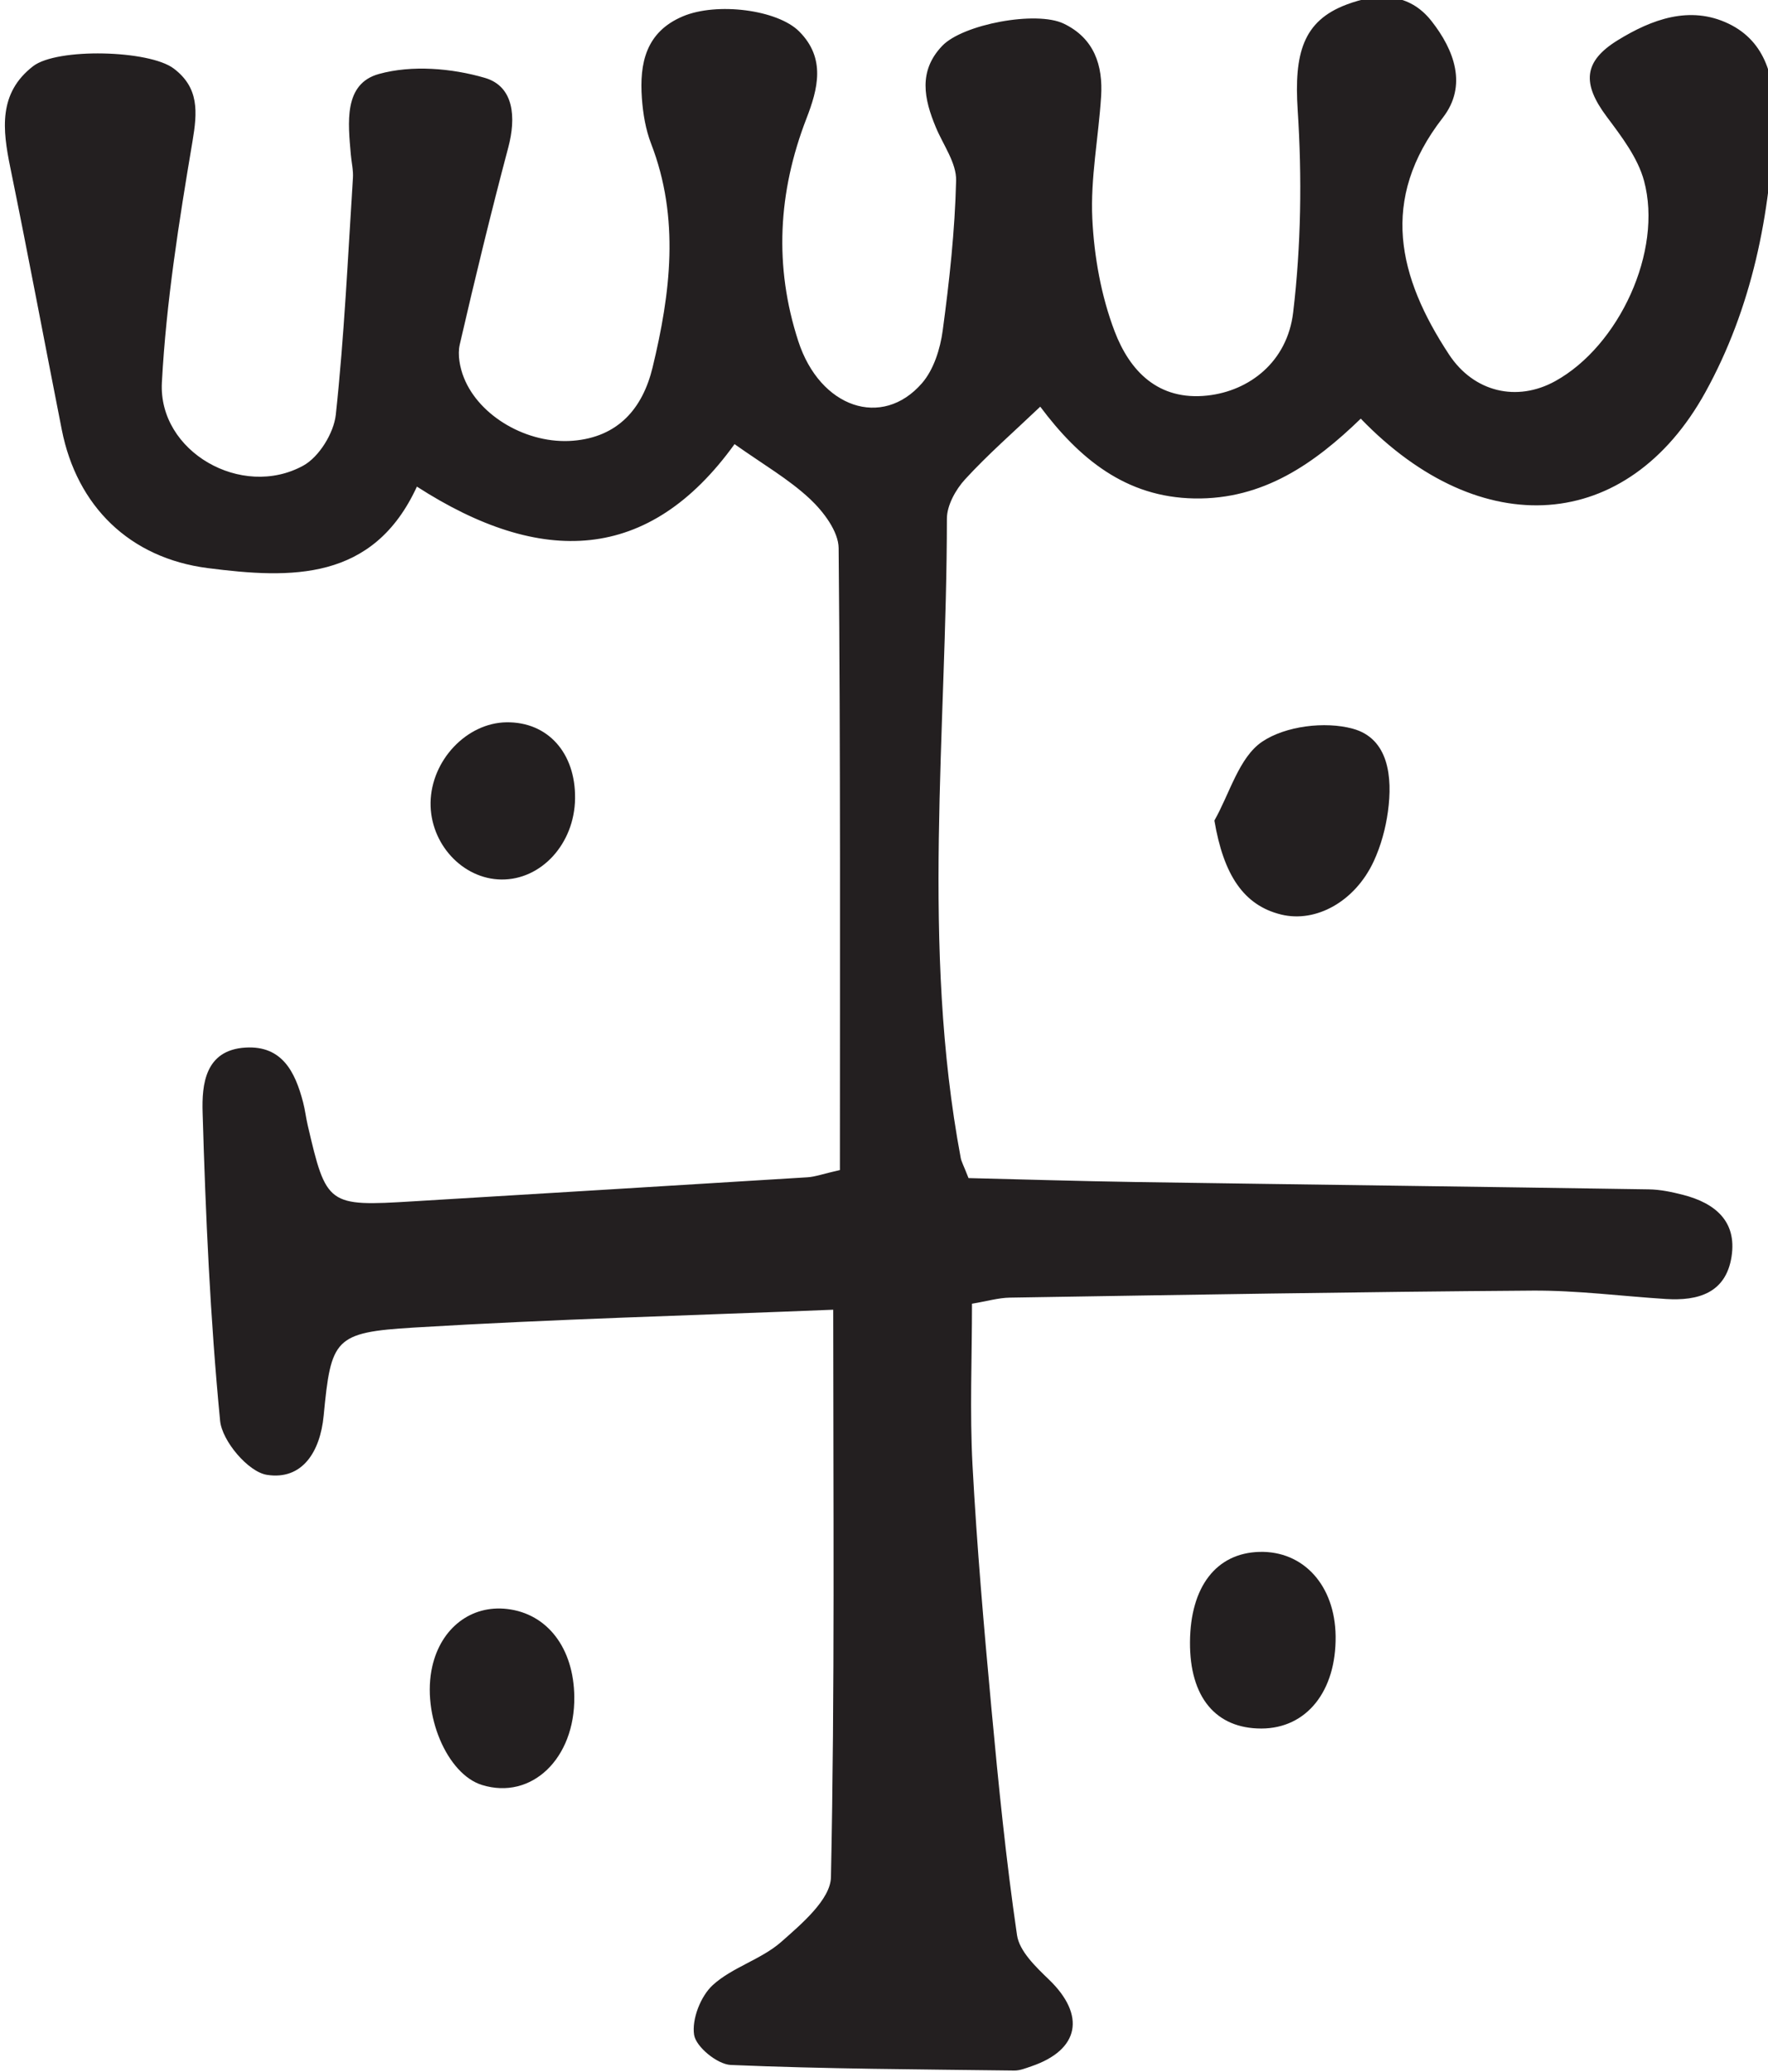 <?xml version="1.0" encoding="UTF-8" standalone="no"?>
<!-- Created with Inkscape (http://www.inkscape.org/) -->

<svg
   width="34.447mm"
   height="40.361mm"
   viewBox="0 0 34.447 40.361"
   version="1.1"
   id="svg1138"
   inkscape:version="1.1 (c68e22c387, 2021-05-23)"
   sodipodi:docname="tid.svg"
   xmlns:inkscape="http://www.inkscape.org/namespaces/inkscape"
   xmlns:sodipodi="http://sodipodi.sourceforge.net/DTD/sodipodi-0.dtd"
   xmlns="http://www.w3.org/2000/svg"
   xmlns:svg="http://www.w3.org/2000/svg">
  <sodipodi:namedview
     id="namedview1140"
     pagecolor="#505050"
     bordercolor="#eeeeee"
     borderopacity="1"
     inkscape:pageshadow="0"
     inkscape:pageopacity="0"
     inkscape:pagecheckerboard="0"
     inkscape:document-units="mm"
     showgrid="false"
     inkscape:zoom="0.77771465"
     inkscape:cx="64.933842"
     inkscape:cy="76.50621"
     inkscape:window-width="1284"
     inkscape:window-height="1081"
     inkscape:window-x="1722"
     inkscape:window-y="256"
     inkscape:window-maximized="0"
     inkscape:current-layer="layer1" />
  <defs
     id="defs1135">
    <clipPath
       clipPathUnits="userSpaceOnUse"
       id="clipPath275">
      <path
         d="M 0,841.89 H 595.276 V 0 H 0 Z"
         id="path273" />
    </clipPath>
  </defs>
  <g
     inkscape:label="Layer 1"
     inkscape:groupmode="layer"
     id="layer1"
     transform="translate(-87.73,-128.319)">
    <g
       id="g269"
       transform="matrix(0.353,0,0,-0.353,-63.8,218.965)">
      <g
         id="g271"
         clip-path="url(#clipPath275)">
        <g
           id="g277"
           transform="translate(475.252,184.52)">
          <path
             d="m 0,0 c -7.753,-0.316 -15.46,-0.519 -23.15,-0.985 -4.39,-0.266 -4.566,-0.611 -4.975,-4.868 -0.191,-1.994 -1.187,-3.566 -3.134,-3.258 -1.029,0.162 -2.473,1.865 -2.581,2.983 -0.548,5.652 -0.8,11.338 -0.966,17.017 -0.045,1.521 0.124,3.441 2.367,3.575 2.025,0.121 2.742,-1.348 3.177,-3.009 0.109,-0.414 0.157,-0.844 0.254,-1.262 1.032,-4.445 1.11,-4.499 5.801,-4.214 7.264,0.441 14.529,0.876 21.792,1.328 0.405,0.025 0.803,0.175 1.784,0.399 0,11.43 0.037,22.875 -0.07,34.317 -0.009,0.926 -0.842,2.021 -1.589,2.72 -1.161,1.085 -2.577,1.898 -4.156,3.018 -4.738,-6.575 -10.687,-6.754 -17.532,-2.344 -2.408,-5.234 -6.942,-5.088 -11.545,-4.496 -4.31,0.555 -7.222,3.412 -8.056,7.637 -0.953,4.824 -1.857,9.657 -2.843,14.474 -0.427,2.086 -0.666,4.095 1.26,5.583 1.323,1.021 6.407,0.896 7.764,-0.13 1.402,-1.061 1.309,-2.387 1.033,-4.023 -0.743,-4.406 -1.449,-8.847 -1.689,-13.3 -0.205,-3.818 4.409,-6.45 7.804,-4.587 0.873,0.479 1.687,1.8 1.796,2.813 0.467,4.339 0.667,8.707 0.945,13.066 0.027,0.423 -0.08,0.854 -0.116,1.282 -0.149,1.74 -0.416,3.904 1.548,4.449 1.812,0.503 4.014,0.323 5.853,-0.215 1.611,-0.472 1.726,-2.191 1.29,-3.836 -0.958,-3.608 -1.839,-7.236 -2.678,-10.873 -0.131,-0.568 0.004,-1.273 0.226,-1.831 0.855,-2.152 3.531,-3.683 6.019,-3.482 2.498,0.201 3.851,1.786 4.397,4.044 0.992,4.106 1.509,8.233 -0.082,12.349 -0.303,0.784 -0.447,1.659 -0.508,2.503 -0.139,1.929 0.215,3.66 2.263,4.523 1.872,0.79 5.22,0.368 6.419,-0.835 1.481,-1.483 1.032,-3.173 0.401,-4.803 -1.569,-4.056 -1.796,-8.151 -0.45,-12.289 1.194,-3.673 4.627,-4.853 6.829,-2.313 0.646,0.745 1.005,1.89 1.141,2.9 0.37,2.745 0.674,5.513 0.74,8.279 0.023,0.97 -0.713,1.962 -1.119,2.938 -0.651,1.562 -0.981,3.097 0.353,4.494 1.136,1.189 5.189,1.955 6.709,1.224 1.679,-0.807 2.17,-2.301 2.06,-4.024 -0.143,-2.249 -0.592,-4.504 -0.485,-6.736 0.1,-2.095 0.488,-4.264 1.231,-6.216 0.829,-2.175 2.392,-3.847 5.132,-3.543 2.299,0.255 4.398,1.848 4.723,4.588 0.438,3.68 0.49,7.452 0.25,11.155 -0.204,3.136 0.294,4.922 2.69,5.827 1.729,0.654 3.456,0.666 4.695,-0.907 1.258,-1.598 1.996,-3.569 0.623,-5.335 -3.515,-4.523 -2.463,-8.799 0.344,-13.064 1.371,-2.083 3.75,-2.634 5.86,-1.471 3.524,1.944 5.953,7.175 4.903,11.057 -0.346,1.278 -1.248,2.451 -2.065,3.545 -1.352,1.811 -1.293,3.037 0.617,4.211 1.872,1.151 3.972,1.932 6.104,0.917 2.101,-1.001 2.579,-3.105 2.513,-5.209 C 51.757,60.45 50.692,55.247 48.137,50.622 43.848,42.86 35.74,42.303 29.118,49.167 26.563,46.693 23.737,44.696 19.931,44.764 16.134,44.832 13.566,46.972 11.427,49.828 9.95,48.422 8.538,47.192 7.28,45.821 6.759,45.254 6.276,44.383 6.275,43.65 6.264,31.886 4.844,20.089 7.038,8.375 7.076,8.172 7.187,7.982 7.469,7.263 10.407,7.193 13.57,7.093 16.733,7.045 26.162,6.904 35.59,6.788 45.018,6.641 45.654,6.631 46.298,6.495 46.917,6.335 48.662,5.884 49.888,4.889 49.583,2.929 49.271,0.925 47.744,0.479 45.966,0.591 43.507,0.747 41.047,1.071 38.59,1.054 28.977,0.987 19.364,0.819 9.752,0.667 9.123,0.657 8.496,0.47 7.66,0.331 c 0,-3.008 -0.128,-5.969 0.029,-8.915 0.241,-4.494 0.633,-8.982 1.048,-13.464 0.386,-4.163 0.802,-8.327 1.408,-12.461 0.131,-0.888 1.036,-1.752 1.757,-2.446 2.052,-1.973 1.698,-3.889 -0.974,-4.795 -0.304,-0.103 -0.623,-0.235 -0.934,-0.231 -5.217,0.066 -10.436,0.086 -15.647,0.308 -0.738,0.032 -1.922,0.995 -2.025,1.663 -0.133,0.865 0.364,2.137 1.033,2.746 1.083,0.987 2.674,1.41 3.777,2.382 1.127,0.993 2.718,2.344 2.743,3.567 C 0.093,-20.935 0,-10.547 0,0"
             style="fill:#231f20;fill-opacity:1;fill-rule:nonzero;stroke:none"
             id="path279" />
        </g>
        <g
           id="g281"
           transform="translate(496.291,211.511)">
          <path
             d="m 0,0 c 0.847,1.496 1.36,3.488 2.635,4.35 1.284,0.868 3.467,1.136 5,0.719 C 9.624,4.529 9.838,2.397 9.579,0.5 9.451,-0.436 9.192,-1.39 8.796,-2.245 7.765,-4.468 5.607,-5.656 3.685,-5.186 1.605,-4.678 0.505,-2.985 0,0"
             style="fill:#231f20;fill-opacity:1;fill-rule:nonzero;stroke:none"
             id="path283" />
        </g>
        <g
           id="g285"
           transform="translate(494.944,166.179)">
          <path
             d="M 0,0 C 0.019,3.054 1.45,4.914 3.831,4.978 6.265,5.044 8.003,3.125 8.038,0.334 8.076,-2.714 6.429,-4.765 3.941,-4.768 1.419,-4.772 -0.019,-3.032 0,0"
             style="fill:#231f20;fill-opacity:1;fill-rule:nonzero;stroke:none"
             id="path287" />
        </g>
        <g
           id="g289"
           transform="translate(460.962,163.167)">
          <path
             d="m 0,0 c 0.041,-3.416 -2.36,-5.713 -5.092,-4.872 -1.944,0.598 -3.339,3.915 -2.749,6.535 0.481,2.131 2.145,3.409 4.136,3.177 C -1.486,4.581 -0.032,2.681 0,0"
             style="fill:#231f20;fill-opacity:1;fill-rule:nonzero;stroke:none"
             id="path291" />
        </g>
        <g
           id="g293"
           transform="translate(461.004,212.724)">
          <path
             d="m 0,0 c -0.032,-2.488 -1.861,-4.494 -4.074,-4.466 -2.141,0.027 -3.935,1.979 -3.901,4.244 0.036,2.332 1.993,4.401 4.19,4.43 C -1.51,4.238 0.033,2.523 0,0"
             style="fill:#231f20;fill-opacity:1;fill-rule:nonzero;stroke:none"
             id="path295" />
        </g>
      </g>
    </g>
  </g>
</svg>
